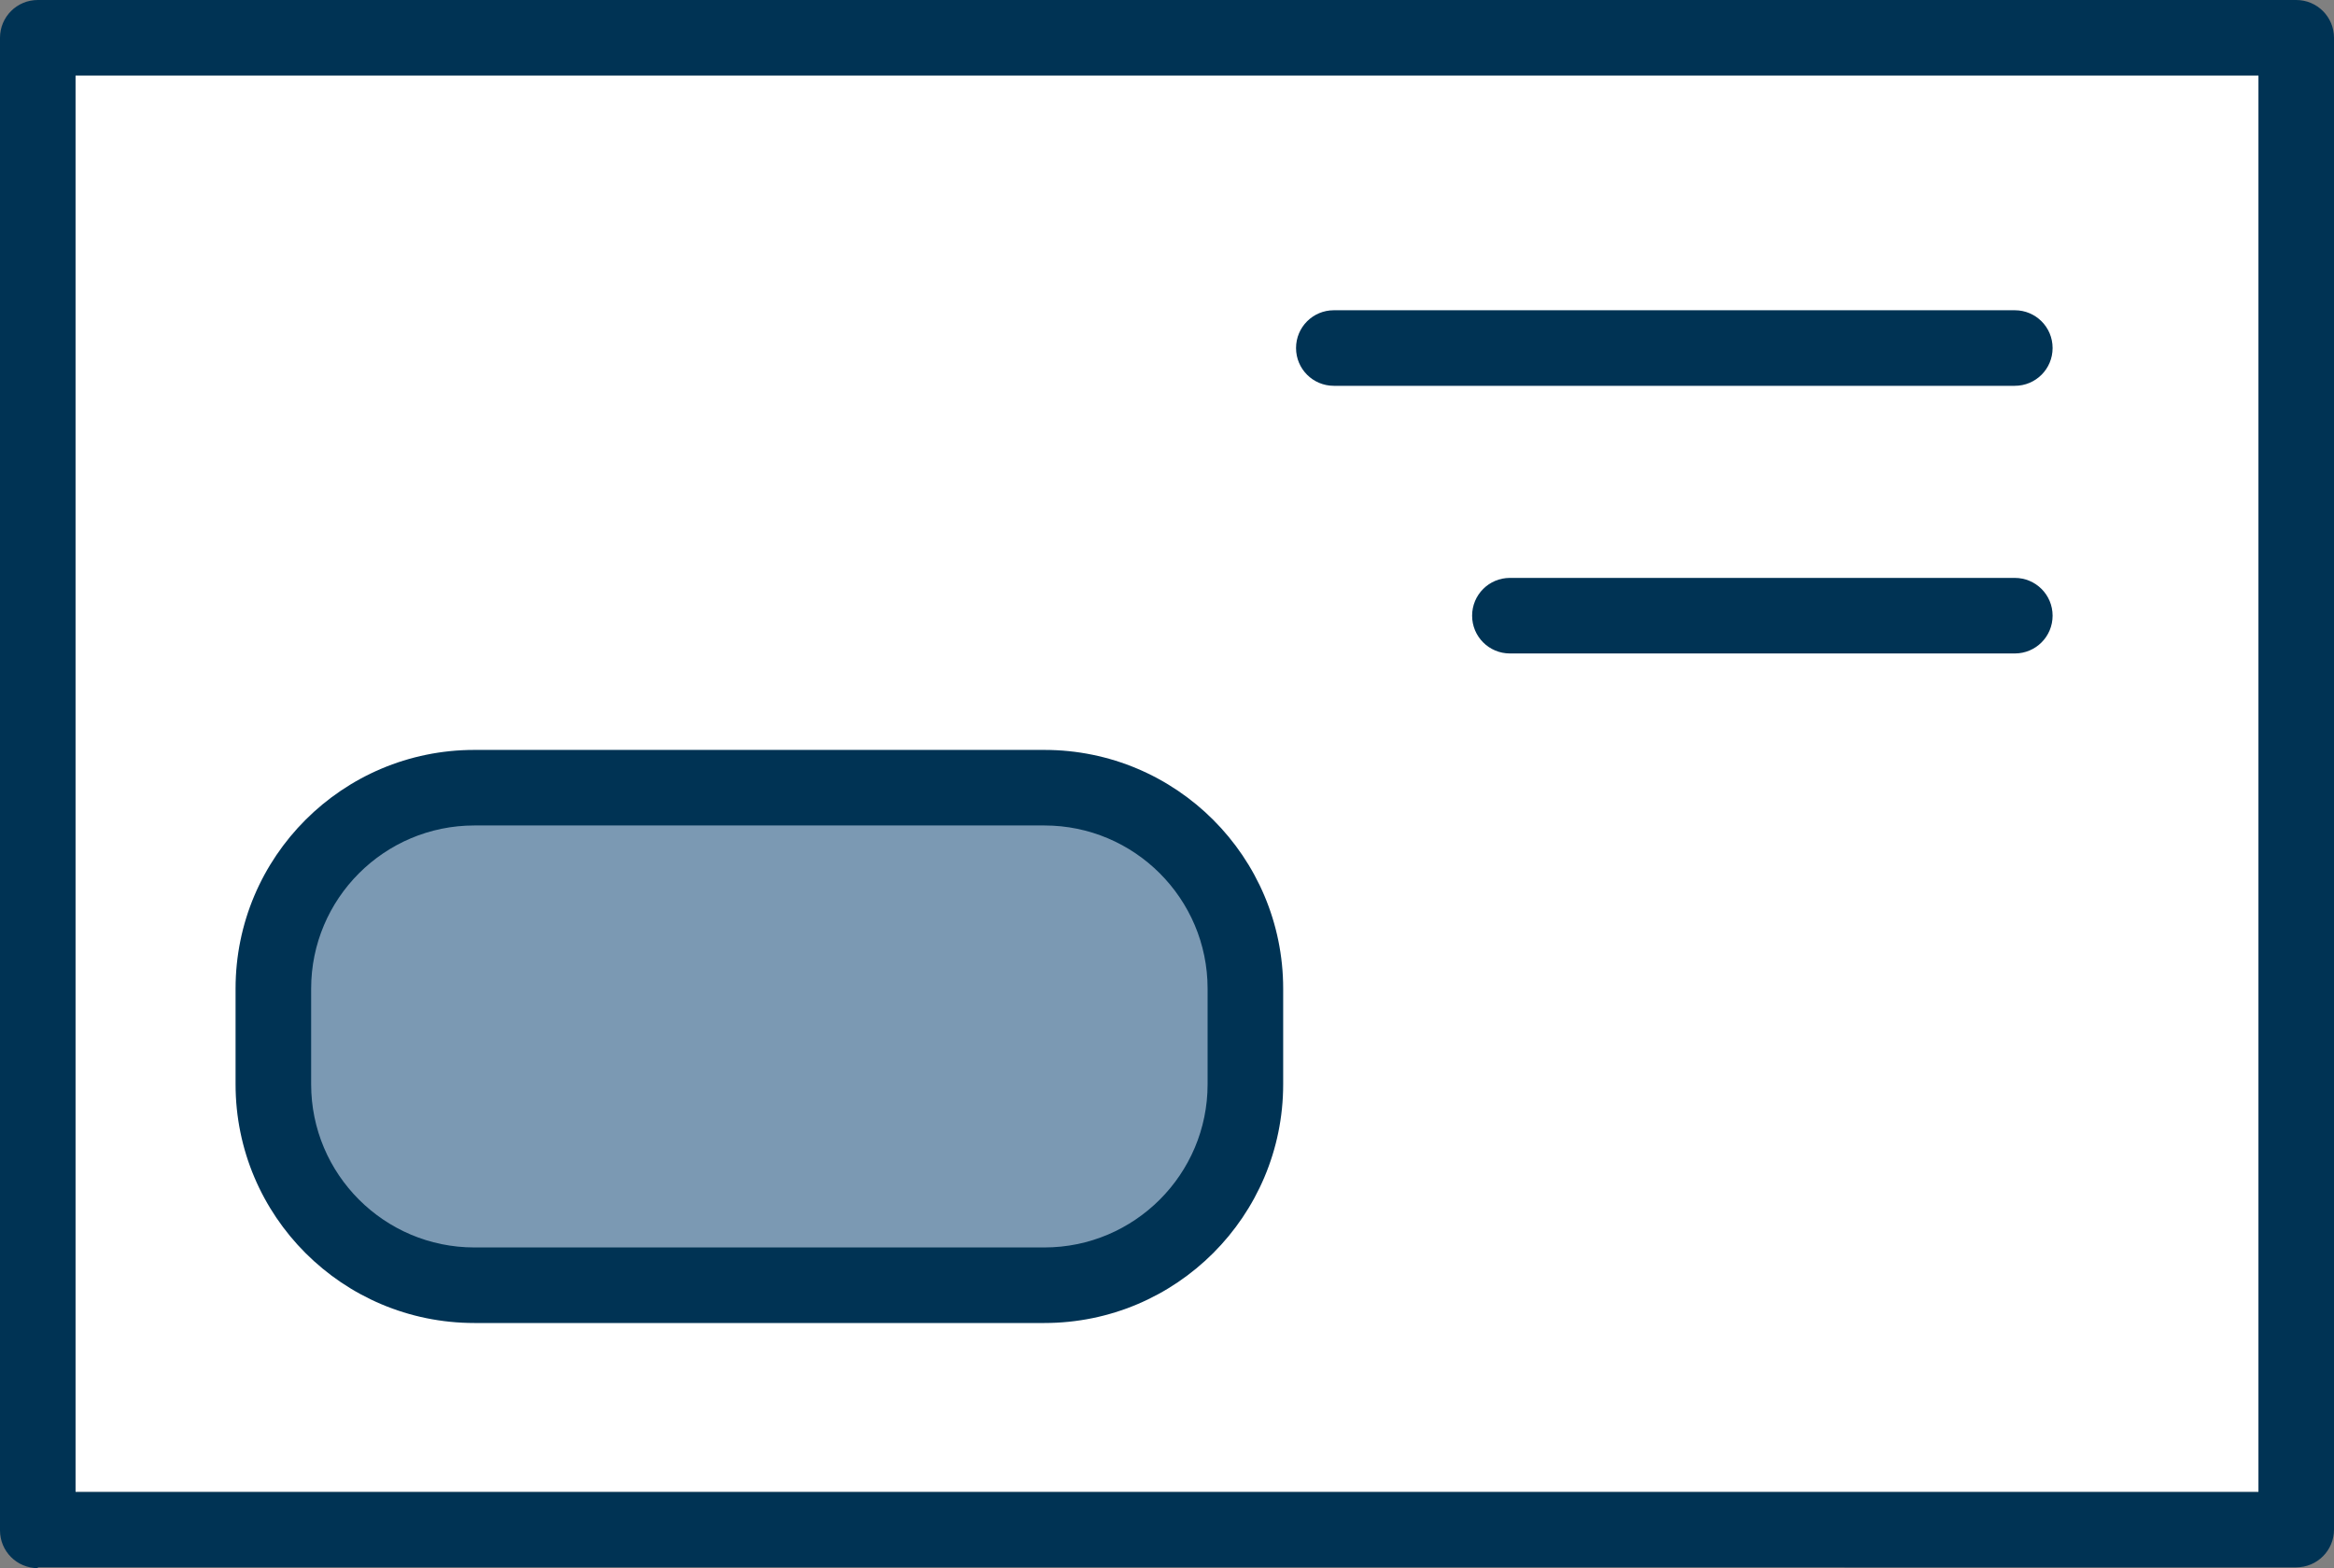 <?xml version="1.0" encoding="utf-8"?>
<!-- Generator: Adobe Illustrator 23.0.0, SVG Export Plug-In . SVG Version: 6.00 Build 0)  -->
<svg version="1.1" id="Layer_1" xmlns="http://www.w3.org/2000/svg" xmlns:xlink="http://www.w3.org/1999/xlink" x="0px" y="0px"
	 viewBox="0 0 290.3 195.1" style="enable-background:new 0 0 290.3 195.1;" xml:space="preserve">
<rect x="0" y="0" width="290.3" height="195.1" fill="#808080" stroke="none"/>
<style type="text/css">
	.st0{fill:#003354;}
	.st1{fill:#FFFFFF;}
	.st2{fill:#7B99B3;}
</style>
<g>
	<path class="st0" d="M280.9,9.4H9.4v176.2h271.5V9.4L280.9,9.4z M4.7,195.1c-2.6,0-4.7-2.1-4.7-4.7V4.7C0,2.1,2.1,0,4.7,0h280.9
		c2.6,0,4.7,2.1,4.7,4.7v185.6c0,2.6-2.1,4.7-4.7,4.7H4.7L4.7,195.1z"/>
	<polygon class="st1" points="280.9,9.4 9.4,9.4 9.4,185.6 280.9,185.6 280.9,9.4 	"/>
	<path class="st2" d="M34,134.9c0,13.8,11.2,25,25,25h70.9c13.8,0,25-11.2,25-25V123c0-13.8-11.2-25-25-25H59c-13.8,0-25,11.2-25,25
		V134.9L34,134.9z"/>
	<path class="st0" d="M59,102.7c-11.2,0-20.3,9.1-20.3,20.3v11.9c0,11.2,9.1,20.3,20.3,20.3h70.9c11.2,0,20.3-9.1,20.3-20.3V123
		c0-11.2-9.1-20.3-20.3-20.3H59L59,102.7z M59,164.6c-16.4,0-29.7-13.3-29.7-29.7V123c0-16.4,13.3-29.7,29.7-29.7h70.9
		c16.4,0,29.7,13.3,29.7,29.7v11.9c0,16.4-13.3,29.7-29.7,29.7H59L59,164.6z"/>
	<path class="st0" d="M250.6,48c2.6,0,4.7-2.1,4.7-4.7c0-2.6-2.1-4.7-4.7-4.7h-84.7c-2.6,0-4.7,2.1-4.7,4.7c0,2.6,2.1,4.7,4.7,4.7
		H250.6L250.6,48z"/>
	<path class="st0" d="M250.6,81.3c2.6,0,4.7-2.1,4.7-4.7c0-2.6-2.1-4.7-4.7-4.7h-62.8c-2.6,0-4.7,2.1-4.7,4.7c0,2.6,2.1,4.7,4.7,4.7
		H250.6L250.6,81.3z"/>
</g>
</svg>
